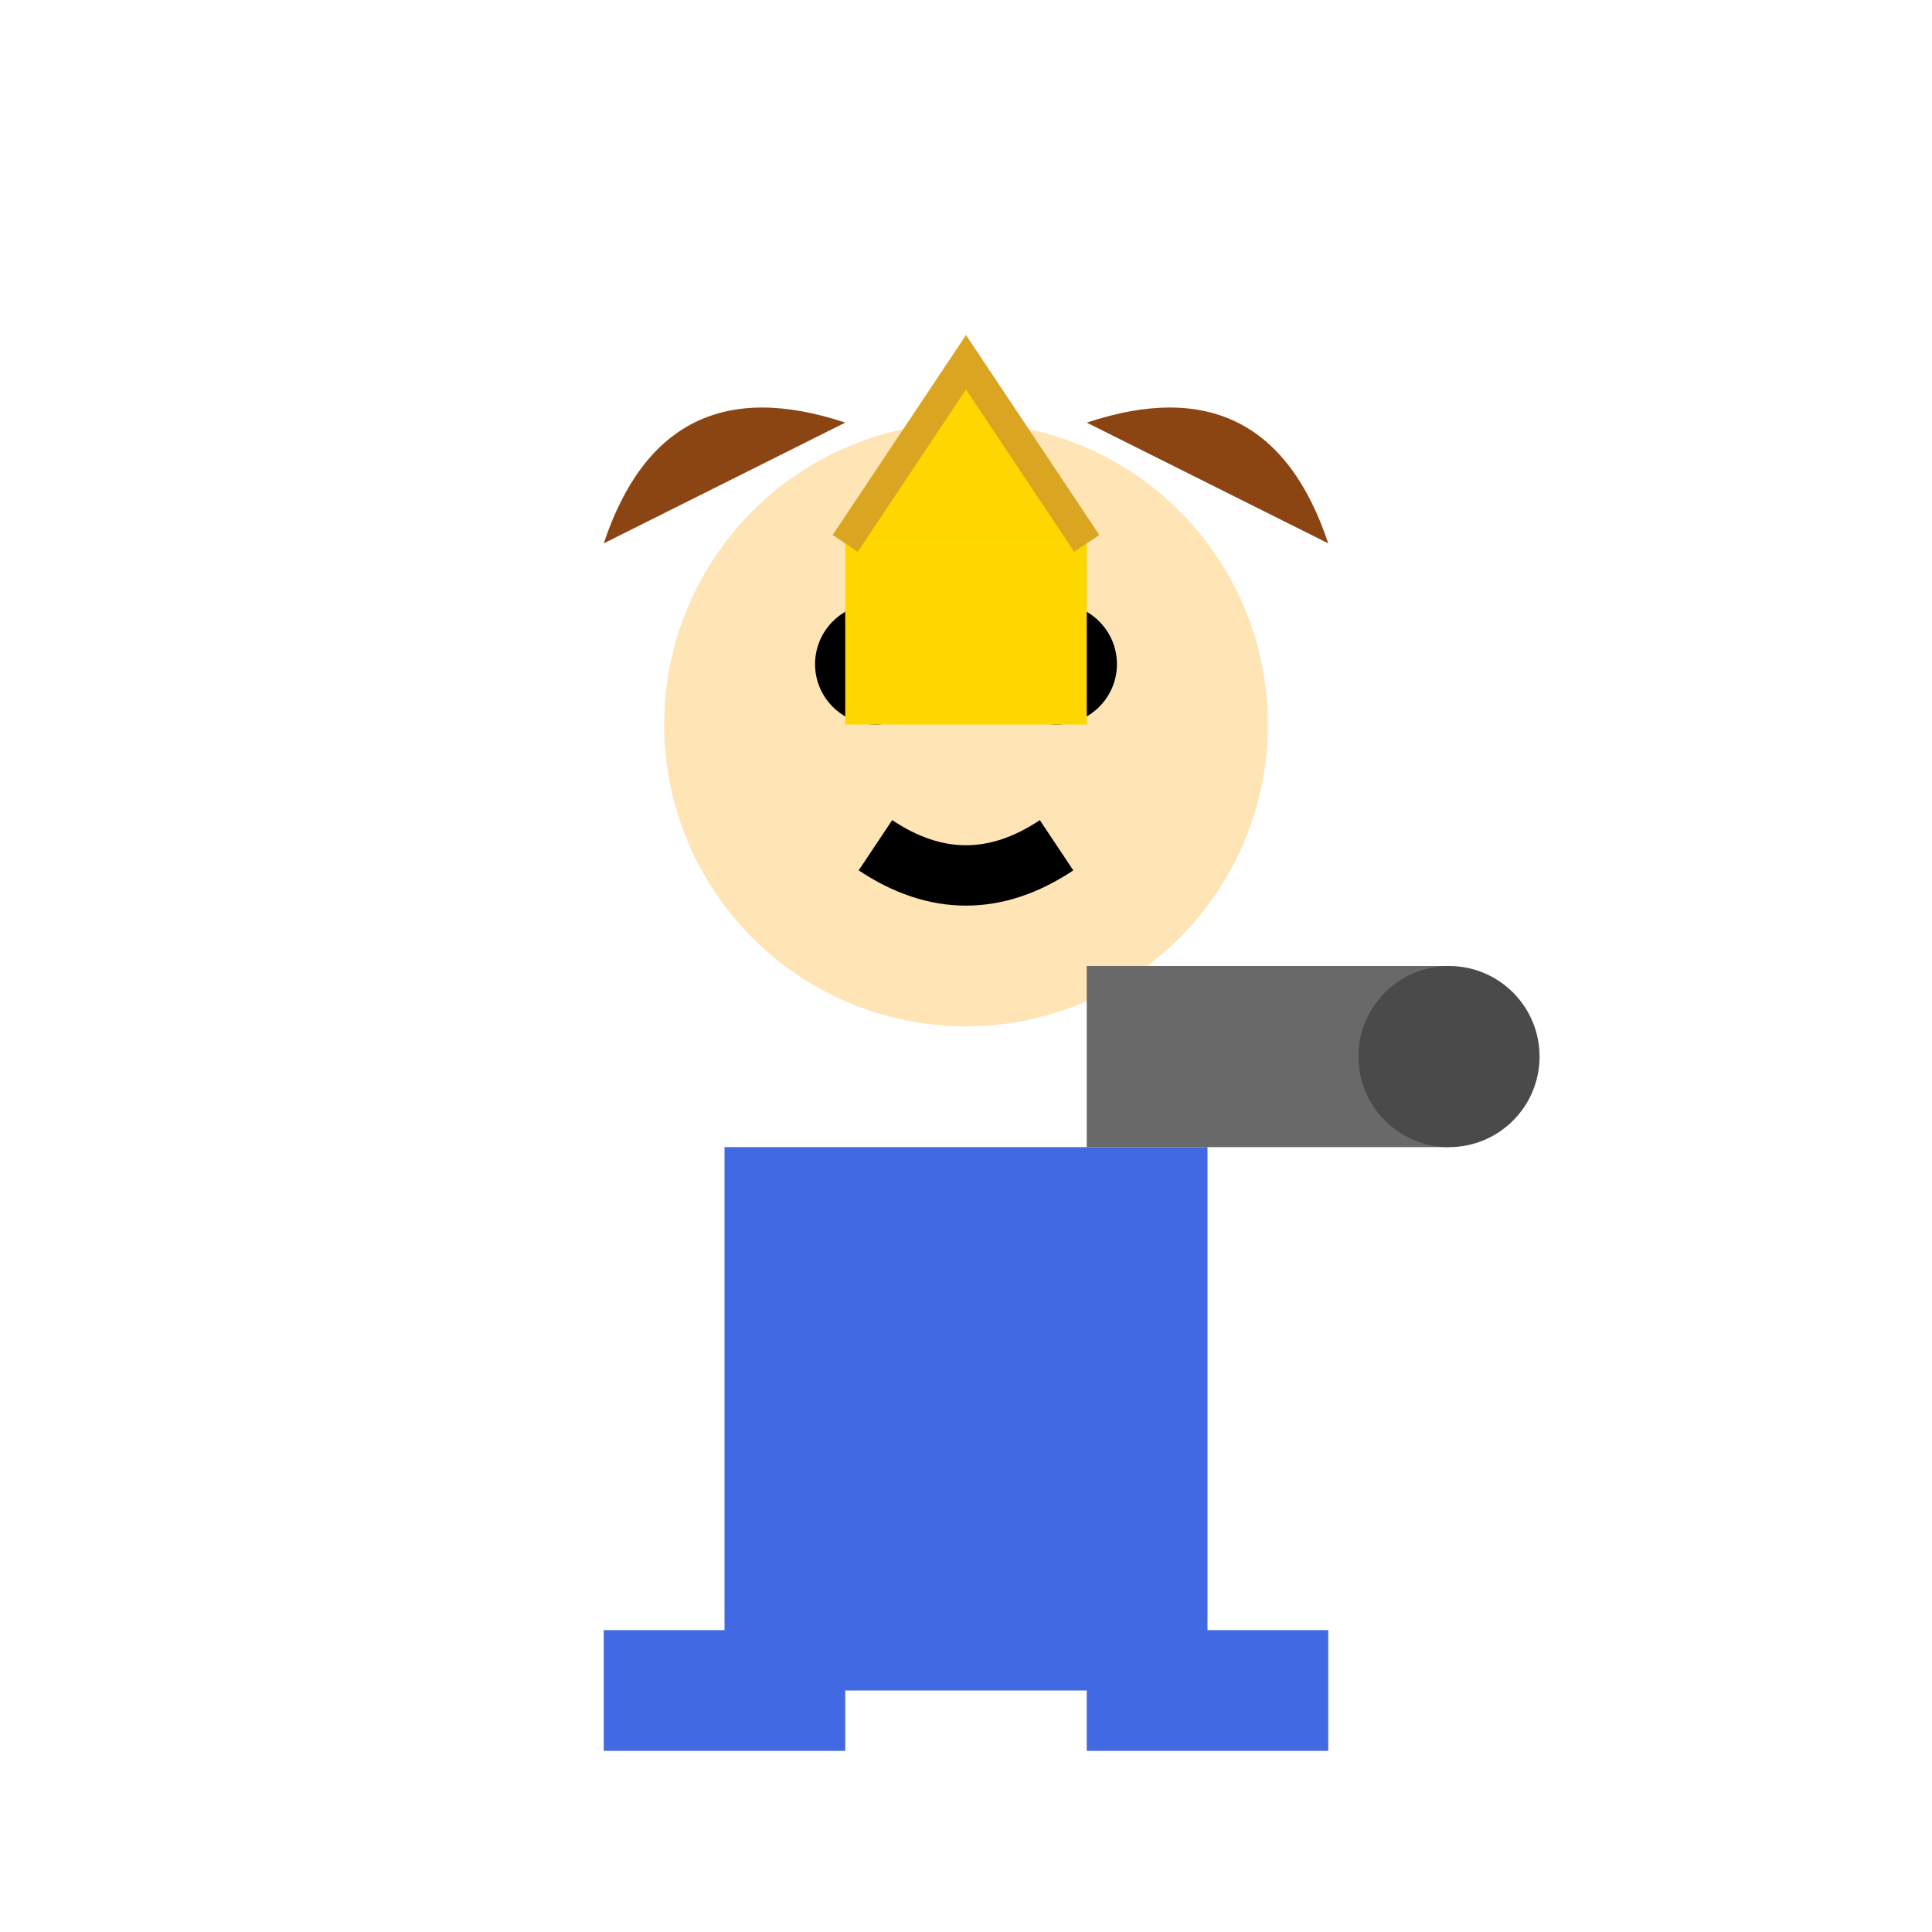 <svg viewBox="0 0 64 64" xmlns="http://www.w3.org/2000/svg">
  <rect x="24" y="38" width="16" height="18" fill="#4169E1"/>
  <circle cx="32" cy="24" r="10" fill="#FFE4B5"/>
  <circle cx="29" cy="22" r="2" fill="#000"/>
  <circle cx="35" cy="22" r="2" fill="#000"/>
  <path d="M 29 28 Q 32 30 35 28" stroke="#000" stroke-width="2" fill="none"/>
  <path d="M 20 18 Q 22 12 28 14 M 44 18 Q 42 12 36 14" fill="#8B4513"/>
  <rect x="28" y="18" width="8" height="6" fill="#FFD700"/>
  <path d="M 28 18 L 32 12 L 36 18" fill="#FFD700" stroke="#DAA520" stroke-width="1"/>
  <rect x="36" y="32" width="12" height="6" fill="#696969"/>
  <circle cx="48" cy="35" r="3" fill="#4A4A4A"/>
  <rect x="20" y="54" width="8" height="4" fill="#4169E1"/>
  <rect x="36" y="54" width="8" height="4" fill="#4169E1"/>
</svg>